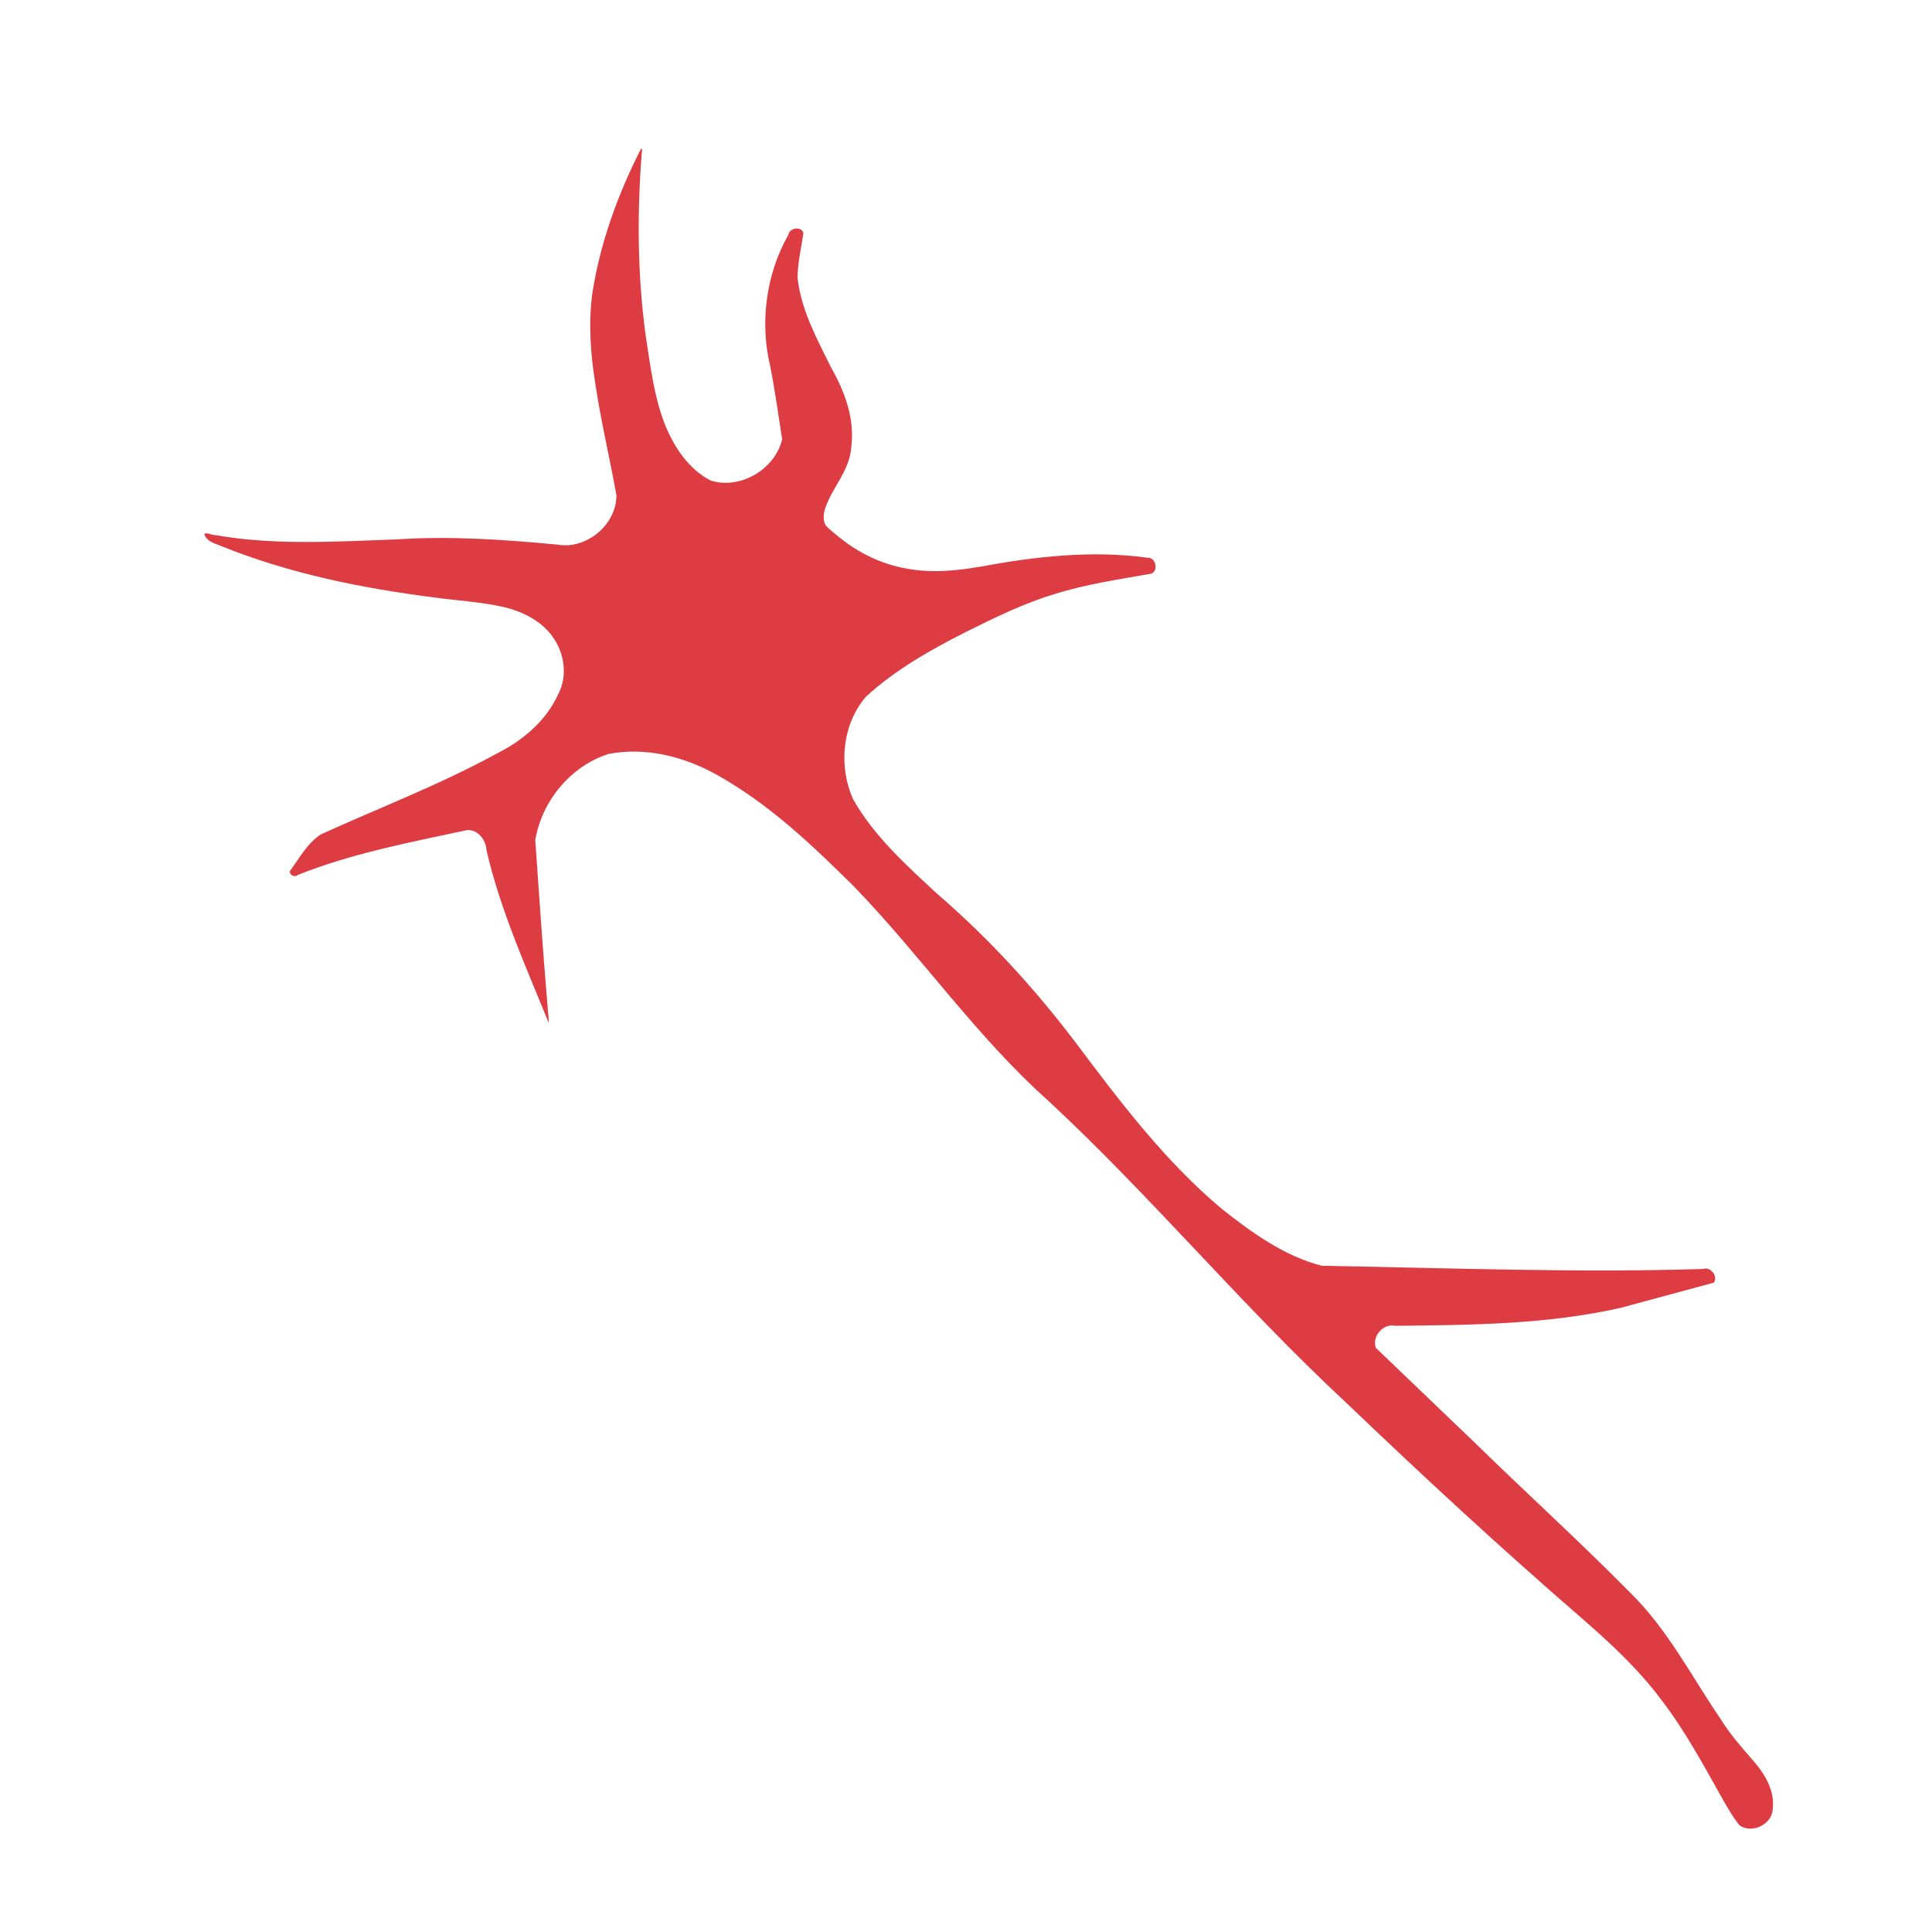 <?xml version="1.0" encoding="UTF-8" standalone="no"?>
<!-- Created with Inkscape (http://www.inkscape.org/) -->

<svg
   xmlns:dc="http://purl.org/dc/elements/1.1/"
   xmlns:cc="http://creativecommons.org/ns#"
   xmlns:rdf="http://www.w3.org/1999/02/22-rdf-syntax-ns#"
   xmlns:svg="http://www.w3.org/2000/svg"
   xmlns="http://www.w3.org/2000/svg"
   xmlns:sodipodi="http://sodipodi.sourceforge.net/DTD/sodipodi-0.dtd"
   xmlns:inkscape="http://www.inkscape.org/namespaces/inkscape"
   width="512"
   height="512"
   id="svg2"
   version="1.1"
   inkscape:version="0.91 r13725"
   sodipodi:docname="inhibitory_neuron.svg"
   inkscape:export-filename="/home/milad/Dropbox/software/apps/neuronify/neuronify/images/categories/inhibitory_neuron.png"
   inkscape:export-xdpi="22.5"
   inkscape:export-ydpi="22.5">
  <defs
     id="defs4">
    <inkscape:path-effect
       effect="spiro"
       id="path-effect3778"
       is_visible="true" />
    <filter
       inkscape:label="Fat Oil"
       inkscape:menu="Bevels"
       inkscape:menu-tooltip="Fat oil with some adjustable turbulence"
       height="1.4"
       width="1.4"
       y="-0.2"
       x="-0.2"
       style="color-interpolation-filters:sRGB;"
       id="filter3389">
      <feTurbulence
         numOctaves="3"
         seed="55"
         type="fractalNoise"
         baseFrequency="0.02"
         id="feTurbulence3391" />
      <feGaussianBlur
         stdDeviation="1"
         result="result91"
         id="feGaussianBlur3393" />
      <feDisplacementMap
         scale="15"
         yChannelSelector="G"
         xChannelSelector="R"
         in="SourceGraphic"
         in2="result91"
         id="feDisplacementMap3395" />
      <feGaussianBlur
         stdDeviation="1.5"
         result="result92"
         id="feGaussianBlur3397" />
      <feComposite
         result="fbSourceGraphic"
         k4="-0.3"
         k3="1"
         k2="1"
         operator="arithmetic"
         in2="result92"
         id="feComposite3399" />
      <feGaussianBlur
         stdDeviation="3.5"
         in="fbSourceGraphic"
         result="result0"
         id="feGaussianBlur3401" />
      <feSpecularLighting
         in="result0"
         result="result1"
         lighting-color="rgb(255,255,255)"
         surfaceScale="3"
         specularConstant="1"
         specularExponent="55"
         id="feSpecularLighting3403">
        <feDistantLight
           azimuth="235"
           elevation="65"
           id="feDistantLight3405" />
      </feSpecularLighting>
      <feComposite
         in2="fbSourceGraphic"
         in="result1"
         result="result2"
         operator="in"
         id="feComposite3407" />
      <feComposite
         in="fbSourceGraphic"
         result="result4"
         operator="arithmetic"
         k2="0.4"
         k3="1.7"
         in2="result2"
         id="feComposite3409" />
      <feBlend
         result="fbSourceGraphic"
         mode="normal"
         in2="result2"
         id="feBlend3411" />
    </filter>
    <filter
       style="color-interpolation-filters:sRGB;"
       inkscape:label="Drop Shadow"
       id="filter3605">
      <feFlood
         flood-opacity="0.498"
         flood-color="rgb(0,120,134)"
         result="flood"
         id="feFlood3607" />
      <feComposite
         in="flood"
         in2="SourceGraphic"
         operator="in"
         result="composite1"
         id="feComposite3609" />
      <feGaussianBlur
         in="composite1"
         stdDeviation="20"
         result="blur"
         id="feGaussianBlur3611" />
      <feOffset
         dx="6"
         dy="6"
         result="offset"
         id="feOffset3613" />
      <feComposite
         in="SourceGraphic"
         in2="offset"
         operator="over"
         result="composite2"
         id="feComposite3615" />
    </filter>
    <filter
       style="color-interpolation-filters:sRGB"
       inkscape:label="Drop Shadow"
       id="filter3605-1">
      <feFlood
         flood-opacity="0.498"
         flood-color="rgb(0,120,134)"
         result="flood"
         id="feFlood3607-4" />
      <feComposite
         in="flood"
         in2="SourceGraphic"
         operator="in"
         result="composite1"
         id="feComposite3609-8" />
      <feGaussianBlur
         in="composite1"
         stdDeviation="20"
         result="blur"
         id="feGaussianBlur3611-9" />
      <feOffset
         dx="6"
         dy="6"
         result="offset"
         id="feOffset3613-1" />
      <feComposite
         in="SourceGraphic"
         in2="offset"
         operator="over"
         result="composite2"
         id="feComposite3615-7" />
    </filter>
  </defs>
  <sodipodi:namedview
     id="base"
     pagecolor="#ffffff"
     bordercolor="#666666"
     borderopacity="1.0"
     inkscape:pageopacity="0.0"
     inkscape:pageshadow="2"
     inkscape:zoom="0.5"
     inkscape:cx="-3.3454551"
     inkscape:cy="-77.041873"
     inkscape:document-units="px"
     inkscape:current-layer="layer1"
     showgrid="false"
     inkscape:snap-global="false"
     inkscape:window-width="1920"
     inkscape:window-height="1176"
     inkscape:window-x="0"
     inkscape:window-y="24"
     inkscape:window-maximized="1">
    <inkscape:grid
       type="xygrid"
       id="grid2985"
       empspacing="4"
       visible="true"
       enabled="true"
       snapvisiblegridlinesonly="true"
       spacingx="16px"
       spacingy="16px" />
  </sodipodi:namedview>
  <g
     inkscape:label="Layer 1"
     inkscape:groupmode="layer"
     id="layer1"
     transform="translate(0,-540.362)">
    <path
       style="fill:#dd3c42;fill-opacity:1;stroke:none;stroke-width:1px;stroke-linecap:butt;stroke-linejoin:miter;stroke-opacity:1;filter:url(#filter3605)"
       d="m 161.896,578.188 c -3.671,14.666 -7.795,29.341 -8.966,44.476 -0.697,14.559 0.866,29.084 1.804,43.595 -0.096,3.265 -2.305,6.062 -4.913,7.831 -5.454,4.312 -12.576,5.984 -19.43,5.837 -9.71,-0.04 -19.386,-0.971 -29.083,-1.369 -16.693,-0.937 -33.386,-1.875 -50.08,-2.812 26.743,8.48 53.486,16.961 80.229,25.441 7.047,3.594 10.935,12.36 8.887,19.998 -1.736,3.107 -5.053,4.736 -7.986,6.496 -19.288,10.993 -38.577,21.987 -57.865,32.98 12.126,-1.485 24.197,-3.382 36.271,-5.23 3.181,1.117 5.189,4.037 6.881,6.783 6.941,11.528 12.23,23.93 17.744,36.174 1.08,0.498 1.607,-1.132 1.184,-1.919 -0.467,-2.029 -0.112,-4.127 -0.223,-6.186 -0.025,-10.823 -0.049,-21.646 -0.074,-32.469 4.163,-3.582 8.602,-6.821 12.998,-10.107 9.908,-3.055 20.637,-4.014 30.786,-1.582 5.503,1.356 10.005,4.997 14.386,8.406 9.706,7.701 19.56,15.234 29.877,22.103 7.322,5.237 13.27,12.188 18.081,19.753 4.155,5.793 8.626,11.379 13.668,16.428 3.538,2.636 8.041,3.179 12.228,4.106 6.81,1.411 13.718,3.06 19.77,6.621 4.91,2.564 9.802,5.173 14.858,7.443 0.717,0.592 2.177,0.876 2.615,-0.186 0.241,-1.256 -1.051,-2.014 -1.834,-2.747 -8.424,-7.55 -17.049,-15.109 -27.169,-20.326 -6.15,-3.146 -12.223,-6.555 -17.546,-10.996 -4.698,-3.772 -9.172,-7.871 -13.028,-12.51 -2.693,-3.365 -4.503,-7.334 -5.825,-11.412 -0.746,-2.221 -1.374,-4.479 -1.946,-6.751 -0.168,-2.397 2.171,-4.466 4.506,-4.309 10.077,-0.462 19.7,-3.734 29.428,-6.094 3.37,-0.832 6.999,-1.433 10.37,-0.281 5.278,1.615 9.547,6.018 11.122,11.294 1.816,5.516 1.618,11.575 4.178,16.857 2.395,5.266 6.804,9.399 11.794,12.216 1.807,1.038 3.688,1.946 5.592,2.787 0.588,0.668 1.955,0.681 2.184,-0.322 0.017,-0.959 -0.785,-1.711 -1.14,-2.571 -1.409,-2.418 -2.986,-4.746 -4.097,-7.325 -4.659,-9.053 -7.378,-19.044 -12.817,-27.699 -3.151,-4.926 -7.31,-9.421 -12.634,-12.001 -5.348,-2.457 -11.373,-2.237 -17.026,-3.487 -8.077,-1.697 -15.948,-5.22 -21.933,-11 -2.607,-2.566 -4.597,-5.878 -5.07,-9.55 -0.931,-5.435 -0.387,-11.376 2.721,-16.063 3.14,-4.738 8.176,-7.82 13.342,-9.935 9.721,-4.142 20.096,-6.869 29.197,-12.374 0.961,-0.607 2.011,-1.174 2.755,-2.043 0.858,-1.45 -0.299,-3.456 -1.937,-3.606 -1.359,-0.196 -2.7,0.281 -4.058,0.325 -16.716,1.952 -33.451,3.745 -50.221,5.168 -2.948,-0.33 -5.765,-1.314 -8.543,-2.307 -2.207,-1.709 -2.742,-4.605 -3.424,-7.146 -5.727,-23.906 -11.431,-47.817 -17.111,-71.734 0.016,-2.119 -2.313,-3.913 -4.352,-3.244 -1.087,0.05 -1.954,1.2 -1.74,2.258 -1.071,16.232 -0.634,32.508 -0.787,48.762 0.201,2.109 -0.439,4.322 -1.934,5.856 -2.807,3.464 -7.805,5.019 -12.056,3.599 -5.635,-3.156 -9.551,-8.787 -11.486,-14.863 -4.762,-12.707 -6.783,-26.24 -7.874,-39.707 -0.994,-9.748 -1.989,-19.496 -2.983,-29.244 -0.061,-0.065 -0.174,-0.137 -0.266,-0.082 z"
       id="path3776"
       inkscape:connector-curvature="0"
       transform="matrix(-0.404,1.276,1.276,0.404,-1297.075,-153.007)" />
    <path
       style="fill:#dd3c42;fill-opacity:1;stroke:none;stroke-width:1px;stroke-linecap:butt;stroke-linejoin:miter;stroke-opacity:1;filter:url(#filter3605-1)"
       d="m 163.88,573.769 c -6.113,12.001 -10.793,24.837 -12.885,38.174 -1.115,8.103 -0.489,16.327 0.811,24.367 1.474,9.839 3.808,19.52 5.55,29.31 0.018,7.796 -7.948,14.429 -15.609,13.072 -14.172,-1.336 -28.439,-2.341 -42.67,-1.381 -16.008,0.551 -32.185,1.64 -48.058,-1.15 -0.98,0.035 -1.911,-0.739 -2.887,-0.326 0.541,2.145 3.017,2.577 4.764,3.35 17.875,7.179 36.884,11.039 55.935,13.474 6.111,0.859 12.31,1.175 18.347,2.501 5.388,1.233 10.804,3.908 13.805,8.738 2.703,4.216 3.339,9.865 0.971,14.375 -3.207,7.159 -9.541,12.449 -16.461,15.868 -14.982,8.202 -30.977,14.284 -46.494,21.356 -3.59,2.354 -5.621,6.261 -8.115,9.621 -0.409,1.102 1.311,1.899 2.037,1.1 14.417,-5.723 29.713,-8.625 44.822,-11.861 2.866,-0.258 5.012,2.575 5.162,5.221 3.634,15.873 10.389,30.761 16.477,45.791 0.121,-1.472 -0.252,-2.955 -0.28,-4.436 -1.24,-14.638 -2.232,-29.296 -3.255,-43.95 1.76,-10.342 9.4,-19.678 19.492,-22.826 9.853,-1.905 20.102,0.748 28.723,5.593 13.668,7.631 25.12,18.507 36.165,29.456 17.836,18.412 32.45,39.812 51.645,56.927 27.379,25.44 51.292,54.328 78.674,79.766 20.467,19.601 41.29,38.836 62.719,57.383 7.53,6.571 14.929,13.407 20.921,21.451 6.375,8.238 11.281,17.457 16.378,26.504 1.352,2.331 2.692,4.719 4.387,6.808 3.326,2.45 8.848,-0.277 8.846,-4.437 0.547,-4.906 -2.267,-9.4 -5.4,-12.916 -3.012,-3.429 -6.022,-6.887 -8.424,-10.783 -7.652,-11.228 -13.938,-23.574 -23.697,-33.211 -13.652,-13.872 -28.095,-26.93 -41.997,-40.546 -8.552,-8.193 -17.103,-16.386 -25.655,-24.579 -1.173,-3.02 1.984,-6.58 5.119,-5.861 20.007,-0.212 40.23,-0.325 59.84,-4.785 8.204,-2.219 16.408,-4.439 24.611,-6.658 1.168,-1.749 -0.924,-4.333 -2.883,-3.615 -33.668,1.044 -67.342,-0.269 -101.006,-0.848 -9.988,-2.58 -18.511,-8.742 -26.479,-15.05 -14.965,-12.533 -26.822,-28.194 -38.476,-43.72 -10.961,-14.519 -23.302,-28.029 -37.099,-39.904 -8.139,-7.557 -16.602,-15.153 -22.143,-24.919 -3.947,-8.728 -2.968,-19.795 3.337,-27.18 7.85,-7.224 17.242,-12.494 26.709,-17.288 7.571,-3.749 15.188,-7.516 23.307,-9.943 8.352,-2.642 17.047,-3.889 25.648,-5.415 2.024,-0.825 1.132,-4.402 -1.031,-4.23 -14.655,-1.996 -29.513,-0.353 -43.971,2.32 -6.565,1.153 -13.337,1.825 -19.937,0.541 -6.494,-1.137 -12.593,-4.085 -17.701,-8.227 -1.277,-1.051 -2.659,-2.056 -3.73,-3.304 -1.182,-2.48 0.164,-5.179 1.219,-7.444 2.24,-4.264 5.4,-8.363 5.645,-13.359 0.939,-7.355 -1.745,-14.611 -5.343,-20.904 -3.747,-7.581 -7.952,-15.234 -8.903,-23.778 0.015,-4.018 1.008,-7.936 1.551,-11.896 -0.601,-1.887 -3.645,-1.378 -3.979,0.443 -5.923,10.492 -7.611,23.224 -4.804,34.927 1.278,6.395 2.123,12.866 3.162,19.3 -1.919,7.971 -11.11,13.43 -18.994,10.92 -5.942,-3.119 -9.804,-9.063 -12.203,-15.156 -2.811,-7.347 -3.719,-15.218 -4.931,-22.94 -2.268,-16.413 -2.367,-33.074 -1.01,-49.57 0.006,-0.136 -0.114,-0.326 -0.273,-0.258 z"
       id="path3776-7"
       inkscape:connector-curvature="0"
       inkscape:export-xdpi="22"
       inkscape:export-ydpi="22" />
  </g>
</svg>
